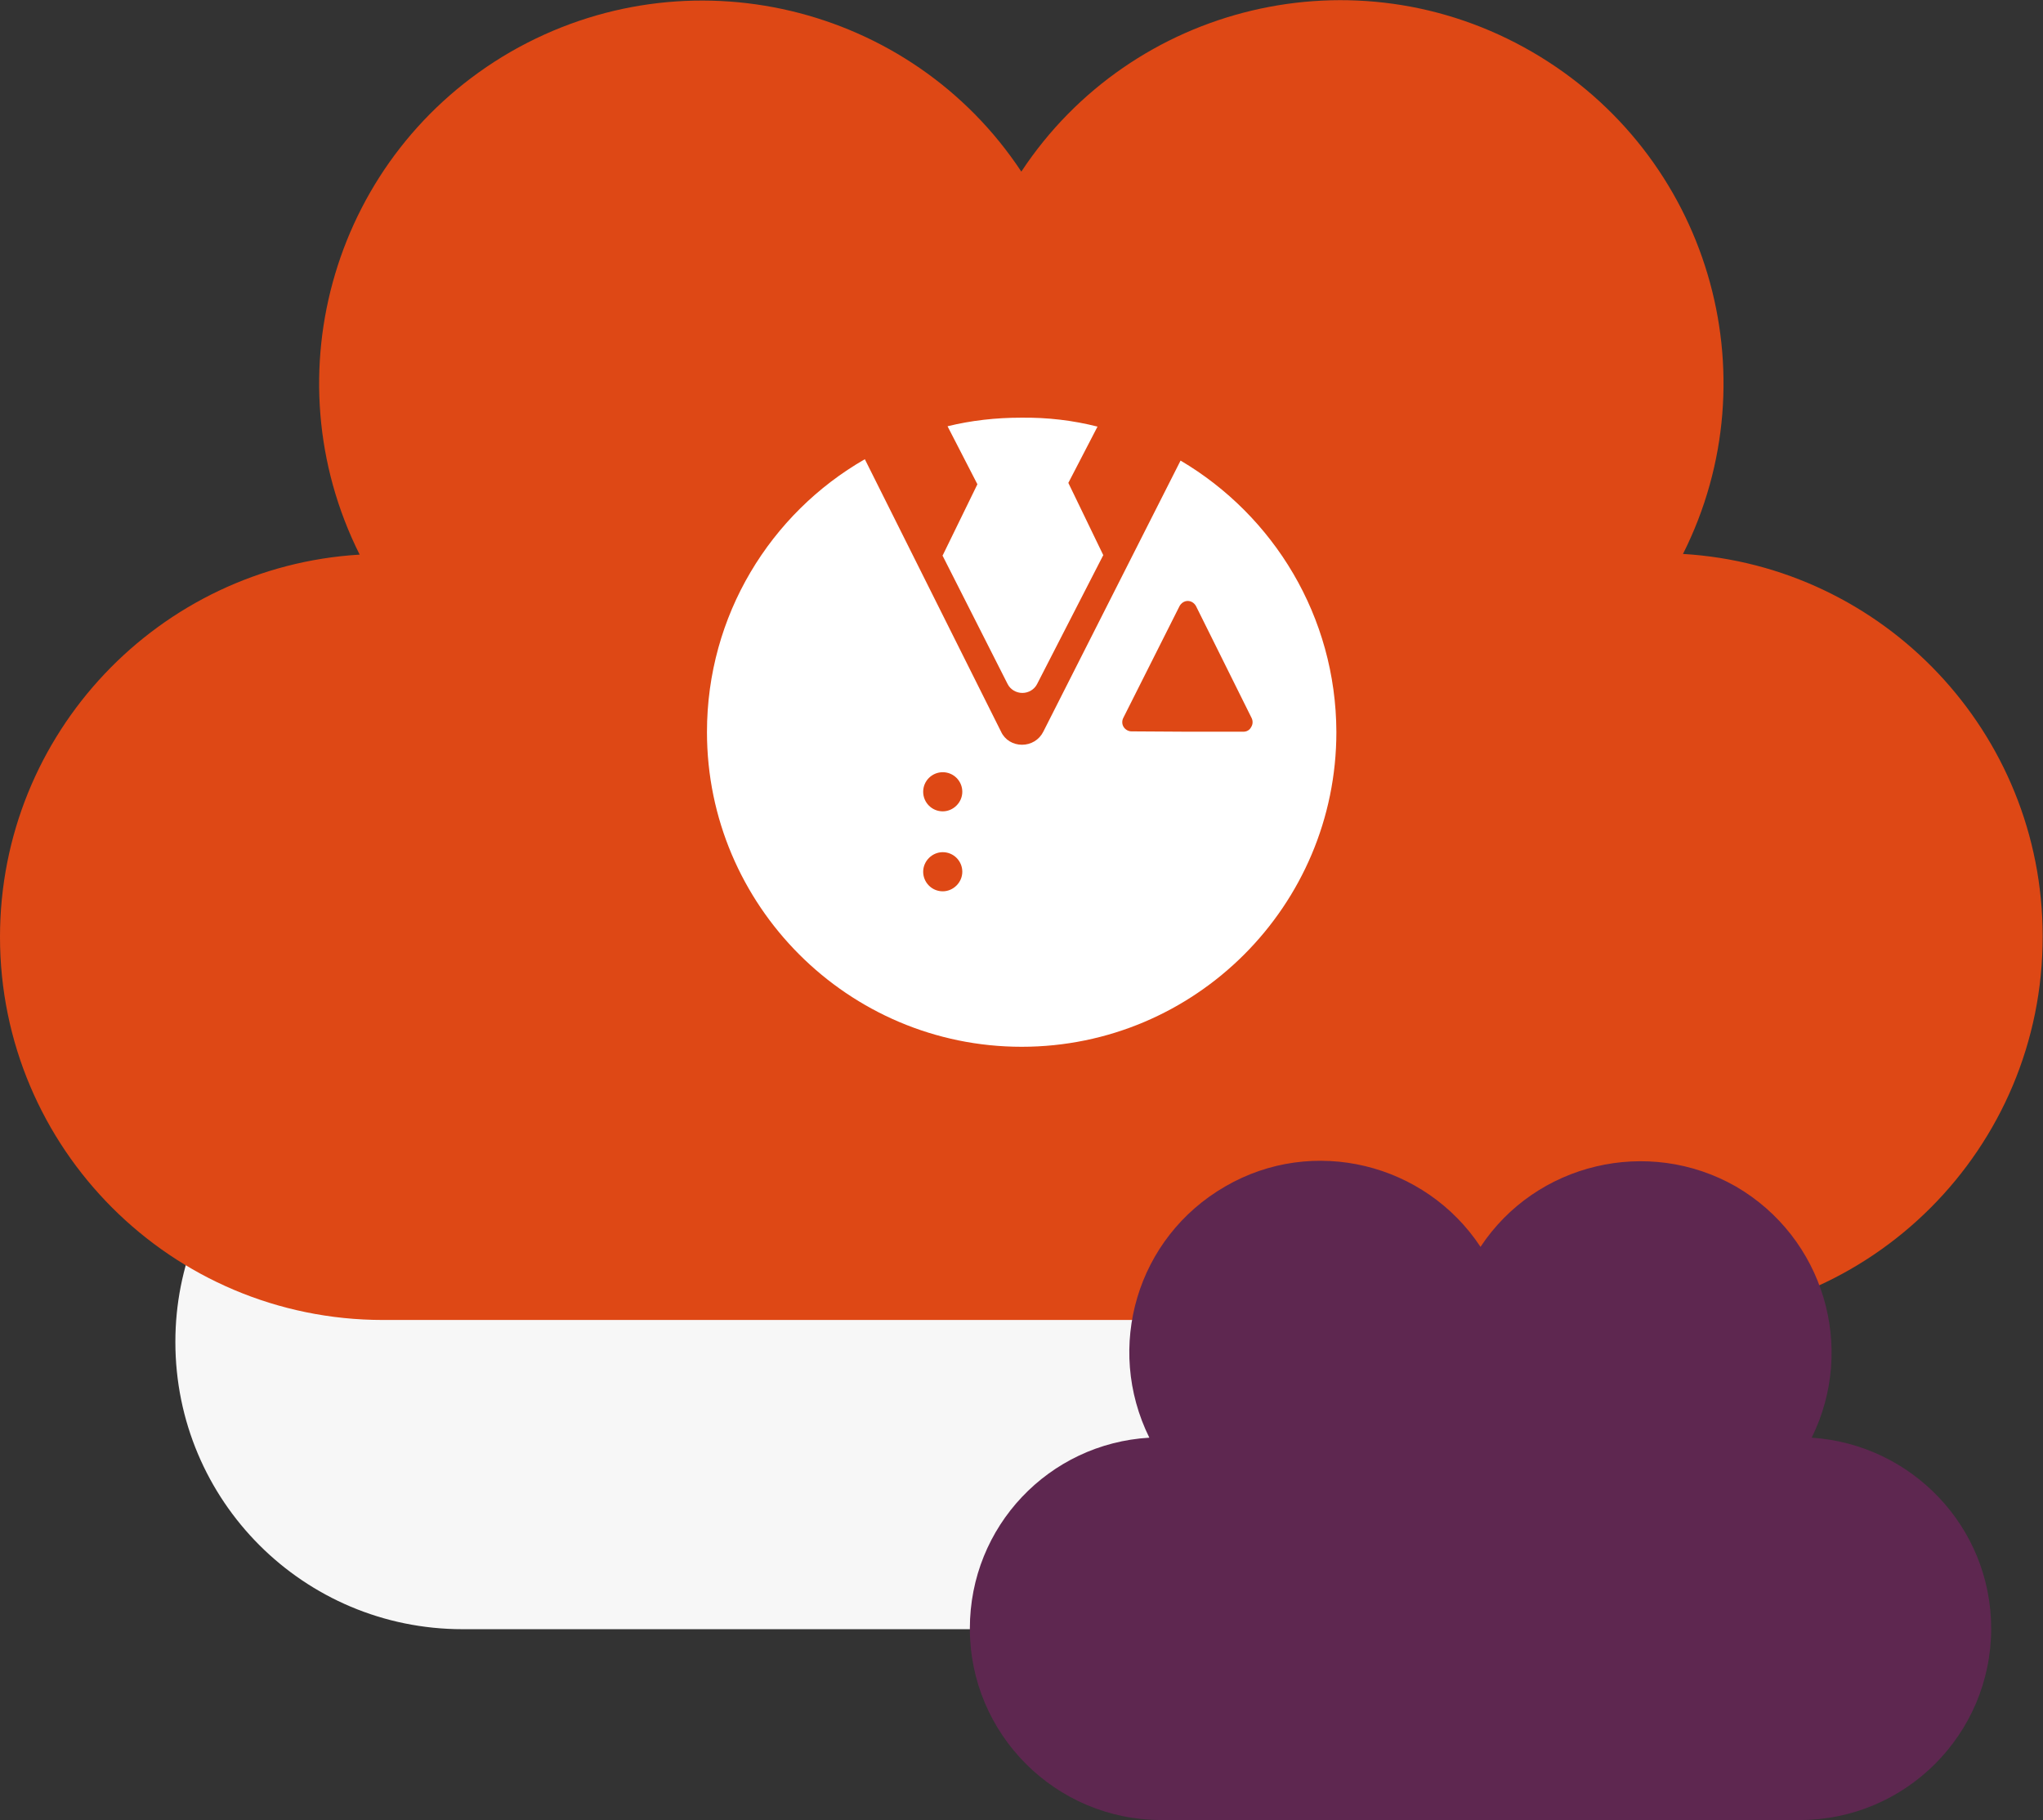 <?xml version="1.0" encoding="utf-8"?>
<!-- Generator: Adobe Illustrator 18.1.1, SVG Export Plug-In . SVG Version: 6.00 Build 0)  -->
<svg version="1.1" id="Layer_1" xmlns="http://www.w3.org/2000/svg" xmlns:xlink="http://www.w3.org/1999/xlink" x="0px" y="0px"
	 width="595.3px" height="530.3px" viewBox="0 158.3 595.3 530.3" enable-background="new 0 158.3 595.3 530.3"
	 xml:space="preserve">
<rect x="0" y="158.3" width="595.3" height="530.3" fill="#333333" stroke="none"/>
<g>
	<path fill="#F7F7F7" d="M413.8,633h-279c-46.3,0-83.7-37.4-83.7-83.7c0-44.4,34.7-80.8,78.5-83.5c-19.6-39.3-5.4-87.4,33.1-109.8
		s87.4-10.3,111.6,26.3c24.2-36.6,73.2-48.6,111.6-26.3s52.7,70.5,33.1,109.8c43.8,2.7,78.5,39.1,78.5,83.5
		C497.5,595.6,459.9,633,413.8,633z"/>
</g>
<g>
	<path fill="#DE4815" d="M483.7,542.9H111.6C50,542.9,0,492.9,0,431.3C0,372,46.3,323.4,104.8,319.9c-26.3-52.5-7.4-116.8,44-146.5
		c51.5-29.6,116.6-13.8,148.8,34.9c32.2-48.8,97.4-64.7,148.8-34.9s70.3,94,44,146.3c58.5,3.5,104.8,52.1,104.8,111.4
		C595.3,492.9,545.3,542.9,483.7,542.9z"/>
</g>
<g>
	<path fill="#5E2750" d="M524.4,688.6h-186c-30.8,0-55.8-25-55.8-55.8c0-29.8,23.1-53.9,52.3-55.6c-13-26.3-3.7-58.3,22.1-73.2
		c25.6-14.9,58.3-6.8,74.4,17.6c16.1-24.4,48.8-32.2,74.4-17.6c25.6,14.9,35.1,46.9,22.1,73.2c29.1,1.9,52.3,26,52.3,55.6
		C580.2,663.6,555.2,688.6,524.4,688.6z"/>
</g>
<g id="_x37_3">
	<path fill="#FFFFFF" d="M344,292.5L344,292.5l-40,79c-1.2,2.4-3.6,3.8-6.2,3.8l0,0c-2.6,0-5-1.4-6.1-3.8L252,292.1l0,0
		c-27.5,15.8-46,45.5-46,79.5c0,50.5,41.1,91.7,91.7,91.7s91.7-41.1,91.7-91.7C389.3,337.9,371.1,308.5,344,292.5z M274.7,418
		c-3.2,0-5.7-2.6-5.7-5.7s2.6-5.7,5.7-5.7c3.2,0,5.7,2.6,5.7,5.7S277.8,418,274.7,418z M274.7,394.7c-3.2,0-5.7-2.6-5.7-5.7
		c0-3.2,2.6-5.7,5.7-5.7c3.2,0,5.7,2.6,5.7,5.7C280.4,392.1,277.8,394.7,274.7,394.7z M362.3,371.5h-16.2l-16.4-0.1
		c-0.9,0-1.8-0.5-2.3-1.3s-0.5-1.8-0.1-2.6l16.4-32.6c0.5-0.9,1.4-1.5,2.4-1.5s1.9,0.6,2.4,1.5l16.2,32.6c0.4,0.8,0.4,1.8-0.1,2.6
		C364.1,371.1,363.2,371.5,362.3,371.5z M319.8,282.6l-8.5,16.4l0,0l10.2,21.1V320l-19.3,37.6c-0.8,1.6-2.5,2.6-4.3,2.6l0,0
		c-1.8,0-3.5-1-4.3-2.6l-19-37.5v0.2l10.2-20.9l-8.7-16.9l0,0c6.9-1.7,14.1-2.5,21.4-2.5C305.3,279.9,312.7,280.8,319.8,282.6"/>
</g>
</svg>
